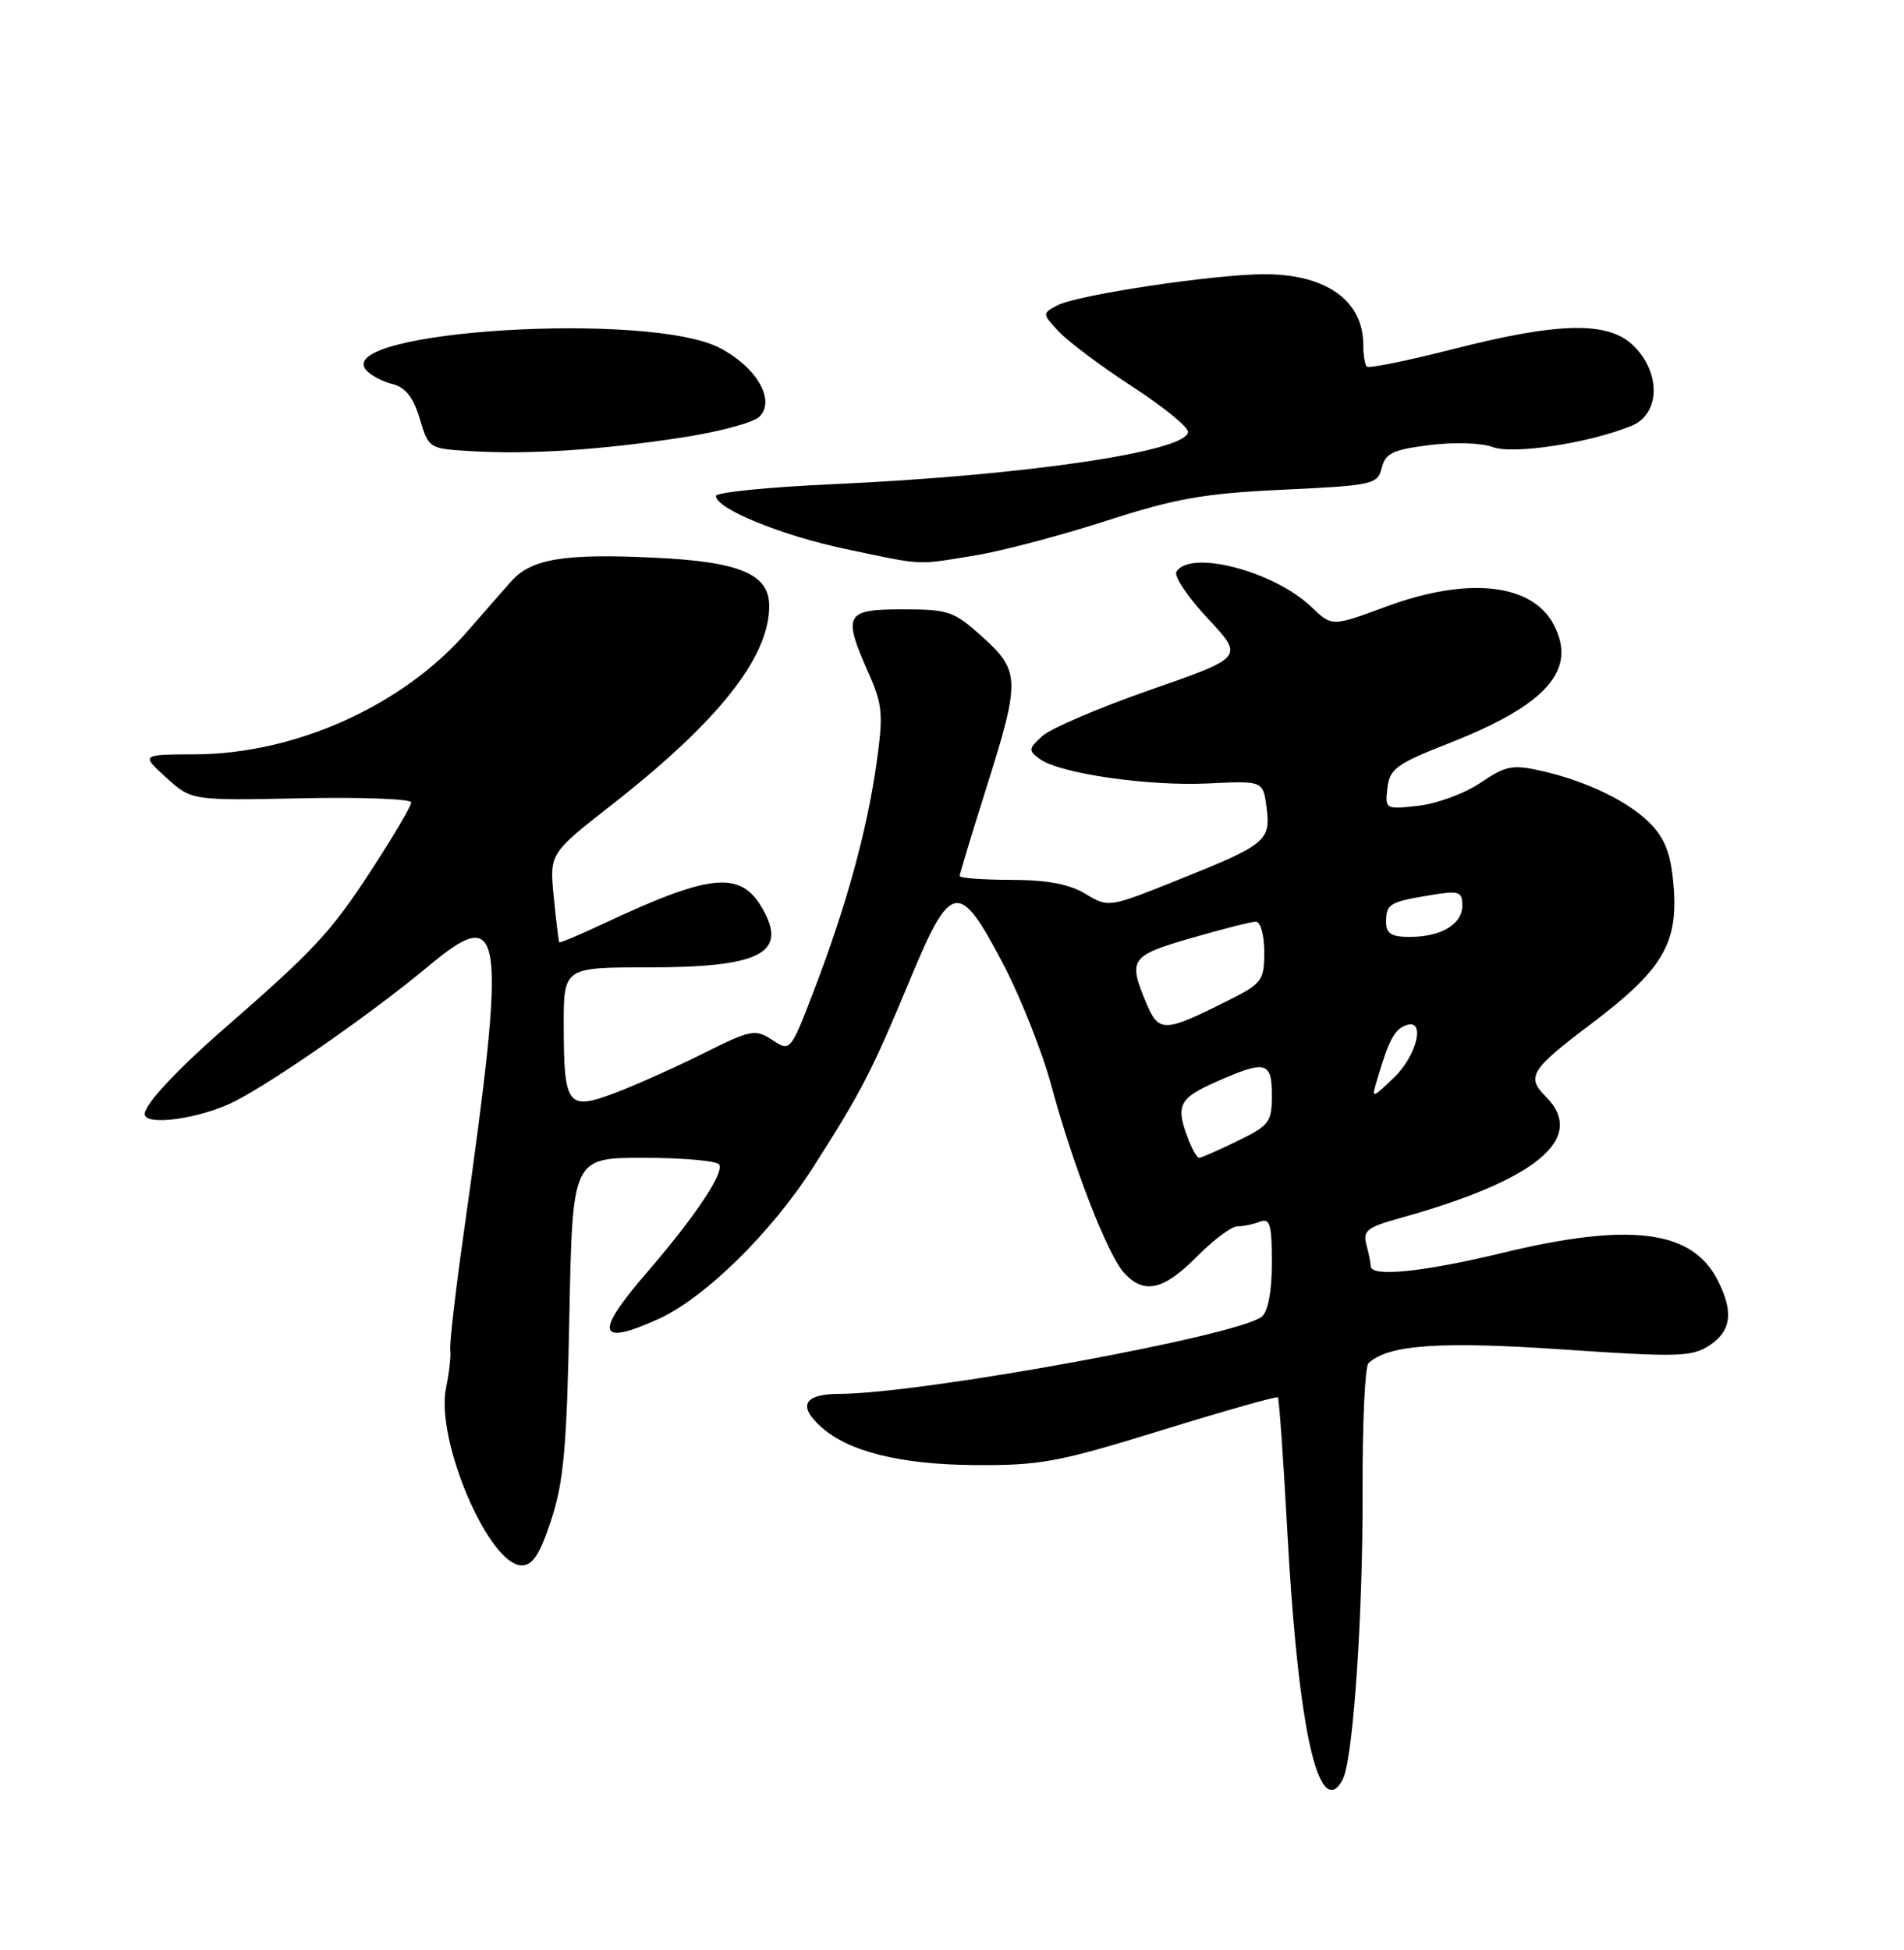 <?xml version="1.0" encoding="UTF-8" standalone="no"?>
<!DOCTYPE svg PUBLIC "-//W3C//DTD SVG 1.1//EN" "http://www.w3.org/Graphics/SVG/1.1/DTD/svg11.dtd" >
<svg xmlns="http://www.w3.org/2000/svg" xmlns:xlink="http://www.w3.org/1999/xlink" version="1.1" viewBox="0 0 250 256">
 <g >
 <path fill="currentColor"
d=" M 176.43 233.31 C 177.75 229.89 178.97 211.34 178.91 195.76 C 178.88 186.95 179.22 179.39 179.68 178.97 C 182.24 176.54 189.04 176.06 205.20 177.16 C 220.32 178.19 222.14 178.14 224.45 176.63 C 227.36 174.72 227.66 172.18 225.48 167.97 C 222.11 161.45 213.92 160.45 197.19 164.50 C 186.94 166.98 180.01 167.69 179.99 166.25 C 179.98 165.84 179.72 164.56 179.41 163.40 C 178.92 161.59 179.51 161.12 183.67 159.96 C 201.73 154.96 208.42 149.42 202.97 143.97 C 200.37 141.37 200.97 140.40 208.97 134.38 C 218.15 127.45 220.28 123.98 219.78 116.76 C 219.47 112.44 218.77 110.38 216.94 108.38 C 214.17 105.37 208.45 102.56 202.30 101.18 C 198.60 100.35 197.68 100.53 194.40 102.76 C 192.36 104.15 188.70 105.50 186.27 105.78 C 181.90 106.27 181.84 106.24 182.17 103.45 C 182.46 100.93 183.36 100.28 190.29 97.56 C 203.14 92.51 207.17 87.92 203.97 81.94 C 201.10 76.57 192.66 75.69 182.00 79.64 C 174.89 82.27 174.89 82.27 172.20 79.69 C 167.29 74.99 156.29 72.11 154.47 75.05 C 154.11 75.63 155.96 78.39 158.58 81.19 C 163.34 86.28 163.34 86.28 151.11 90.54 C 144.38 92.88 137.98 95.62 136.87 96.62 C 135.03 98.28 135.00 98.53 136.52 99.64 C 139.13 101.55 150.81 103.24 158.67 102.85 C 165.84 102.50 165.84 102.50 166.30 106.00 C 166.87 110.38 166.25 110.89 154.67 115.52 C 145.59 119.16 145.55 119.17 142.53 117.35 C 140.40 116.06 137.49 115.52 132.75 115.51 C 129.04 115.50 126.00 115.28 126.01 115.00 C 126.01 114.72 127.58 109.55 129.49 103.50 C 133.99 89.26 133.96 88.10 129.00 83.62 C 125.26 80.24 124.56 80.00 118.50 80.00 C 110.96 80.00 110.62 80.63 114.05 88.38 C 115.89 92.53 116.00 93.78 115.08 100.26 C 113.82 109.10 111.16 118.81 106.96 129.80 C 103.79 138.09 103.79 138.09 101.40 136.53 C 99.16 135.06 98.62 135.16 92.26 138.34 C 88.54 140.19 83.32 142.52 80.66 143.52 C 74.53 145.82 74.04 145.17 74.02 134.75 C 74.00 127.00 74.00 127.00 85.07 127.00 C 99.43 127.00 103.21 125.24 100.42 119.84 C 97.49 114.18 93.73 114.45 79.04 121.35 C 76.04 122.76 73.51 123.82 73.43 123.71 C 73.35 123.59 73.02 120.92 72.71 117.77 C 72.15 112.05 72.15 112.05 80.32 105.66 C 94.34 94.70 101.00 86.29 101.00 79.56 C 101.00 75.37 97.17 73.75 86.03 73.22 C 74.14 72.64 69.79 73.35 67.16 76.28 C 66.07 77.50 63.45 80.49 61.34 82.92 C 52.93 92.61 38.82 98.98 25.64 99.03 C 18.50 99.06 18.50 99.06 21.82 102.08 C 25.14 105.10 25.14 105.10 39.57 104.80 C 47.51 104.64 54.00 104.88 54.00 105.35 C 54.00 105.81 51.61 109.86 48.68 114.35 C 43.43 122.40 41.27 124.72 29.50 134.98 C 23.23 140.44 19.01 144.97 19.00 146.25 C 18.99 147.89 26.33 146.86 30.78 144.61 C 36.00 141.96 48.94 132.94 56.18 126.90 C 66.18 118.56 66.58 121.49 60.91 161.72 C 59.80 169.54 59.00 176.52 59.12 177.22 C 59.24 177.92 58.99 180.16 58.57 182.19 C 57.15 189.01 64.18 205.50 68.50 205.50 C 69.96 205.50 70.89 204.07 72.39 199.50 C 74.02 194.53 74.43 189.92 74.76 172.75 C 75.17 152.00 75.17 152.00 84.53 152.00 C 89.67 152.00 94.13 152.40 94.43 152.88 C 95.11 153.99 91.21 159.80 84.87 167.14 C 78.00 175.09 78.46 176.79 86.50 173.14 C 92.57 170.37 101.28 161.82 106.78 153.22 C 113.09 143.35 114.48 140.66 119.53 128.50 C 124.86 115.69 125.93 115.51 131.69 126.50 C 134.00 130.90 136.85 138.10 138.04 142.50 C 140.86 152.96 145.41 164.69 147.58 167.09 C 150.19 169.97 152.75 169.41 157.12 165.00 C 159.30 162.80 161.70 161.00 162.46 161.00 C 163.22 161.00 164.55 160.73 165.42 160.39 C 166.75 159.88 167.00 160.72 167.00 165.77 C 167.00 169.52 166.50 172.17 165.68 172.85 C 162.66 175.35 121.12 182.95 110.25 182.99 C 105.57 183.00 104.71 184.53 107.80 187.32 C 111.39 190.57 118.22 192.27 128.00 192.34 C 136.58 192.40 138.95 191.96 152.49 187.78 C 160.73 185.23 167.62 183.28 167.79 183.45 C 167.95 183.62 168.51 191.54 169.03 201.04 C 170.22 222.90 172.30 235.00 174.87 235.00 C 175.37 235.00 176.08 234.24 176.43 233.31 Z  M 127.92 72.94 C 131.45 72.37 139.23 70.32 145.21 68.39 C 154.37 65.43 158.03 64.78 168.47 64.29 C 180.30 63.73 180.88 63.60 181.43 61.42 C 181.91 59.50 182.90 59.03 187.71 58.43 C 190.92 58.03 194.54 58.14 195.99 58.69 C 198.67 59.70 208.77 58.16 214.25 55.89 C 217.96 54.36 218.11 49.02 214.55 45.45 C 211.24 42.14 204.81 42.25 190.72 45.85 C 184.79 47.36 179.73 48.39 179.47 48.13 C 179.21 47.88 179.00 46.59 179.00 45.27 C 179.00 39.48 174.14 36.00 166.04 36.00 C 159.47 36.00 141.39 38.72 138.81 40.10 C 136.83 41.16 136.84 41.20 139.06 43.57 C 140.30 44.88 144.61 48.11 148.64 50.73 C 152.68 53.35 155.98 56.03 155.99 56.68 C 156.02 59.27 134.50 62.44 109.25 63.57 C 100.86 63.95 94.00 64.64 94.00 65.11 C 94.00 66.78 102.56 70.28 110.96 72.06 C 121.41 74.26 120.18 74.20 127.92 72.94 Z  M 89.41 57.46 C 94.31 56.72 98.95 55.48 99.71 54.71 C 101.86 52.57 99.39 48.25 94.55 45.70 C 85.35 40.83 43.76 43.39 48.05 48.56 C 48.62 49.24 50.17 50.08 51.50 50.41 C 53.24 50.85 54.26 52.13 55.11 54.96 C 56.28 58.89 56.32 58.91 61.89 59.23 C 69.52 59.68 78.77 59.08 89.41 57.46 Z  M 155.98 149.43 C 154.34 145.14 154.82 144.17 159.63 142.05 C 166.19 139.14 167.00 139.33 167.00 143.80 C 167.00 147.32 166.66 147.77 162.47 149.80 C 159.98 151.01 157.72 152.00 157.45 152.00 C 157.17 152.00 156.51 150.85 155.98 149.43 Z  M 180.92 141.42 C 182.39 136.49 183.10 135.18 184.58 134.61 C 187.23 133.59 186.11 138.52 183.02 141.48 C 180.04 144.33 180.04 144.33 180.92 141.42 Z  M 150.48 131.61 C 148.10 125.92 148.42 125.48 156.41 123.15 C 160.49 121.97 164.32 121.00 164.91 121.00 C 165.51 121.00 166.00 122.78 166.00 124.98 C 166.00 128.73 165.72 129.11 161.25 131.35 C 152.81 135.59 152.15 135.61 150.48 131.61 Z  M 182.00 121.06 C 182.00 118.67 182.43 118.41 187.75 117.53 C 191.60 116.89 192.00 117.02 192.00 118.88 C 192.00 121.35 189.23 123.00 185.07 123.00 C 182.70 123.00 182.00 122.56 182.00 121.06 Z "/>
</g>
</svg>